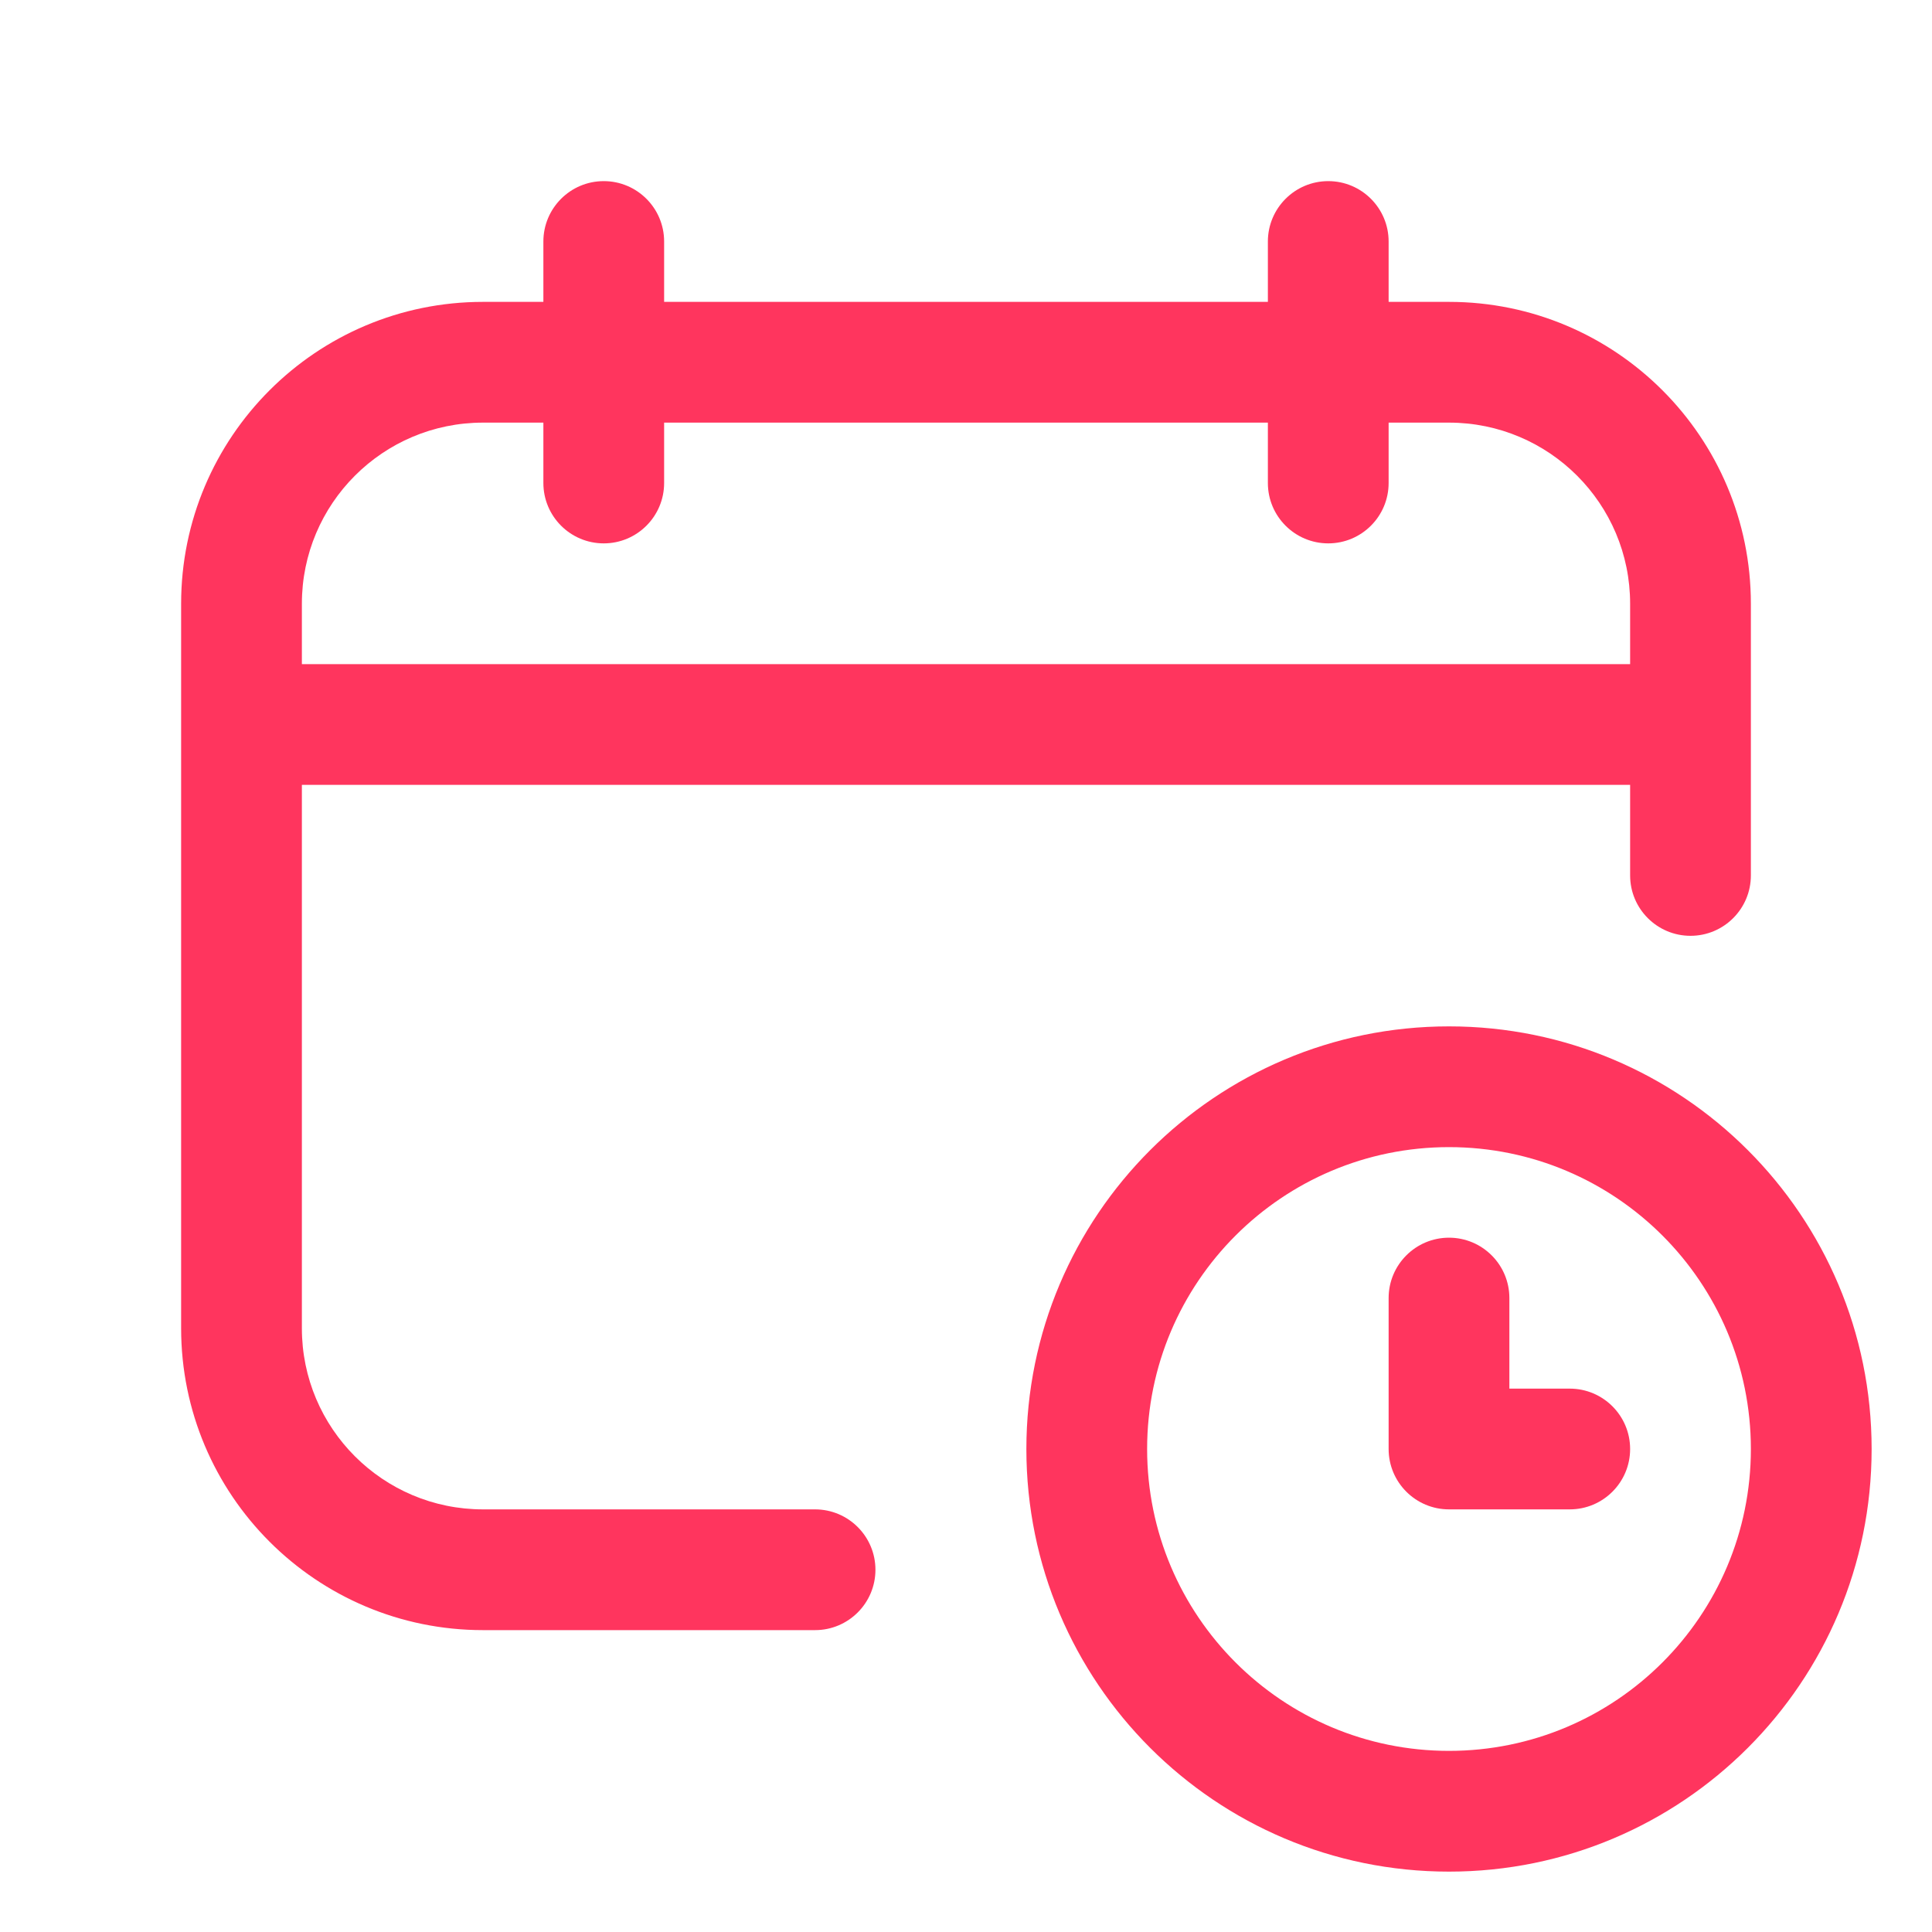<svg width="32" height="32" viewBox="0 0 32 32" fill="none" xmlns="http://www.w3.org/2000/svg">
<path fill-rule="evenodd" clip-rule="evenodd" d="M11 4C11 3.448 10.552 3 10 3C9.448 3 9 3.448 9 4V5H8C5.239 5 3 7.239 3 10V22C3 24.761 5.239 27 8 27H13.5C14.052 27 14.5 26.552 14.5 26C14.5 25.448 14.052 25 13.5 25H8C6.343 25 5 23.657 5 22V13H27V14.5C27 15.052 27.448 15.5 28 15.5C28.552 15.5 29 15.052 29 14.5V10C29 7.239 26.761 5 24 5H23V4C23 3.448 22.552 3 22 3C21.448 3 21 3.448 21 4V5H11V4ZM9 7V8C9 8.552 9.448 9 10 9C10.552 9 11 8.552 11 8V7H21V8C21 8.552 21.448 9 22 9C22.552 9 23 8.552 23 8V7H24C25.657 7 27 8.343 27 10V11H5V10C5 8.343 6.343 7 8 7H9Z" fill="#FF355E"/>
<path d="M24 20.5C24.552 20.5 25 20.948 25 21.5V23H26C26.552 23 27 23.448 27 24C27 24.552 26.552 25 26 25H24C23.448 25 23 24.552 23 24V21.5C23 20.948 23.448 20.5 24 20.5Z" fill="#FF355E"/>
<path fill-rule="evenodd" clip-rule="evenodd" d="M24 17C20.134 17 17 20.134 17 24C17 27.866 20.134 31 24 31C27.866 31 31 27.866 31 24C31 20.134 27.866 17 24 17ZM19 24C19 21.239 21.239 19 24 19C26.761 19 29 21.239 29 24C29 26.761 26.761 29 24 29C21.239 29 19 26.761 19 24Z" fill="#FF355E"/>
</svg>
